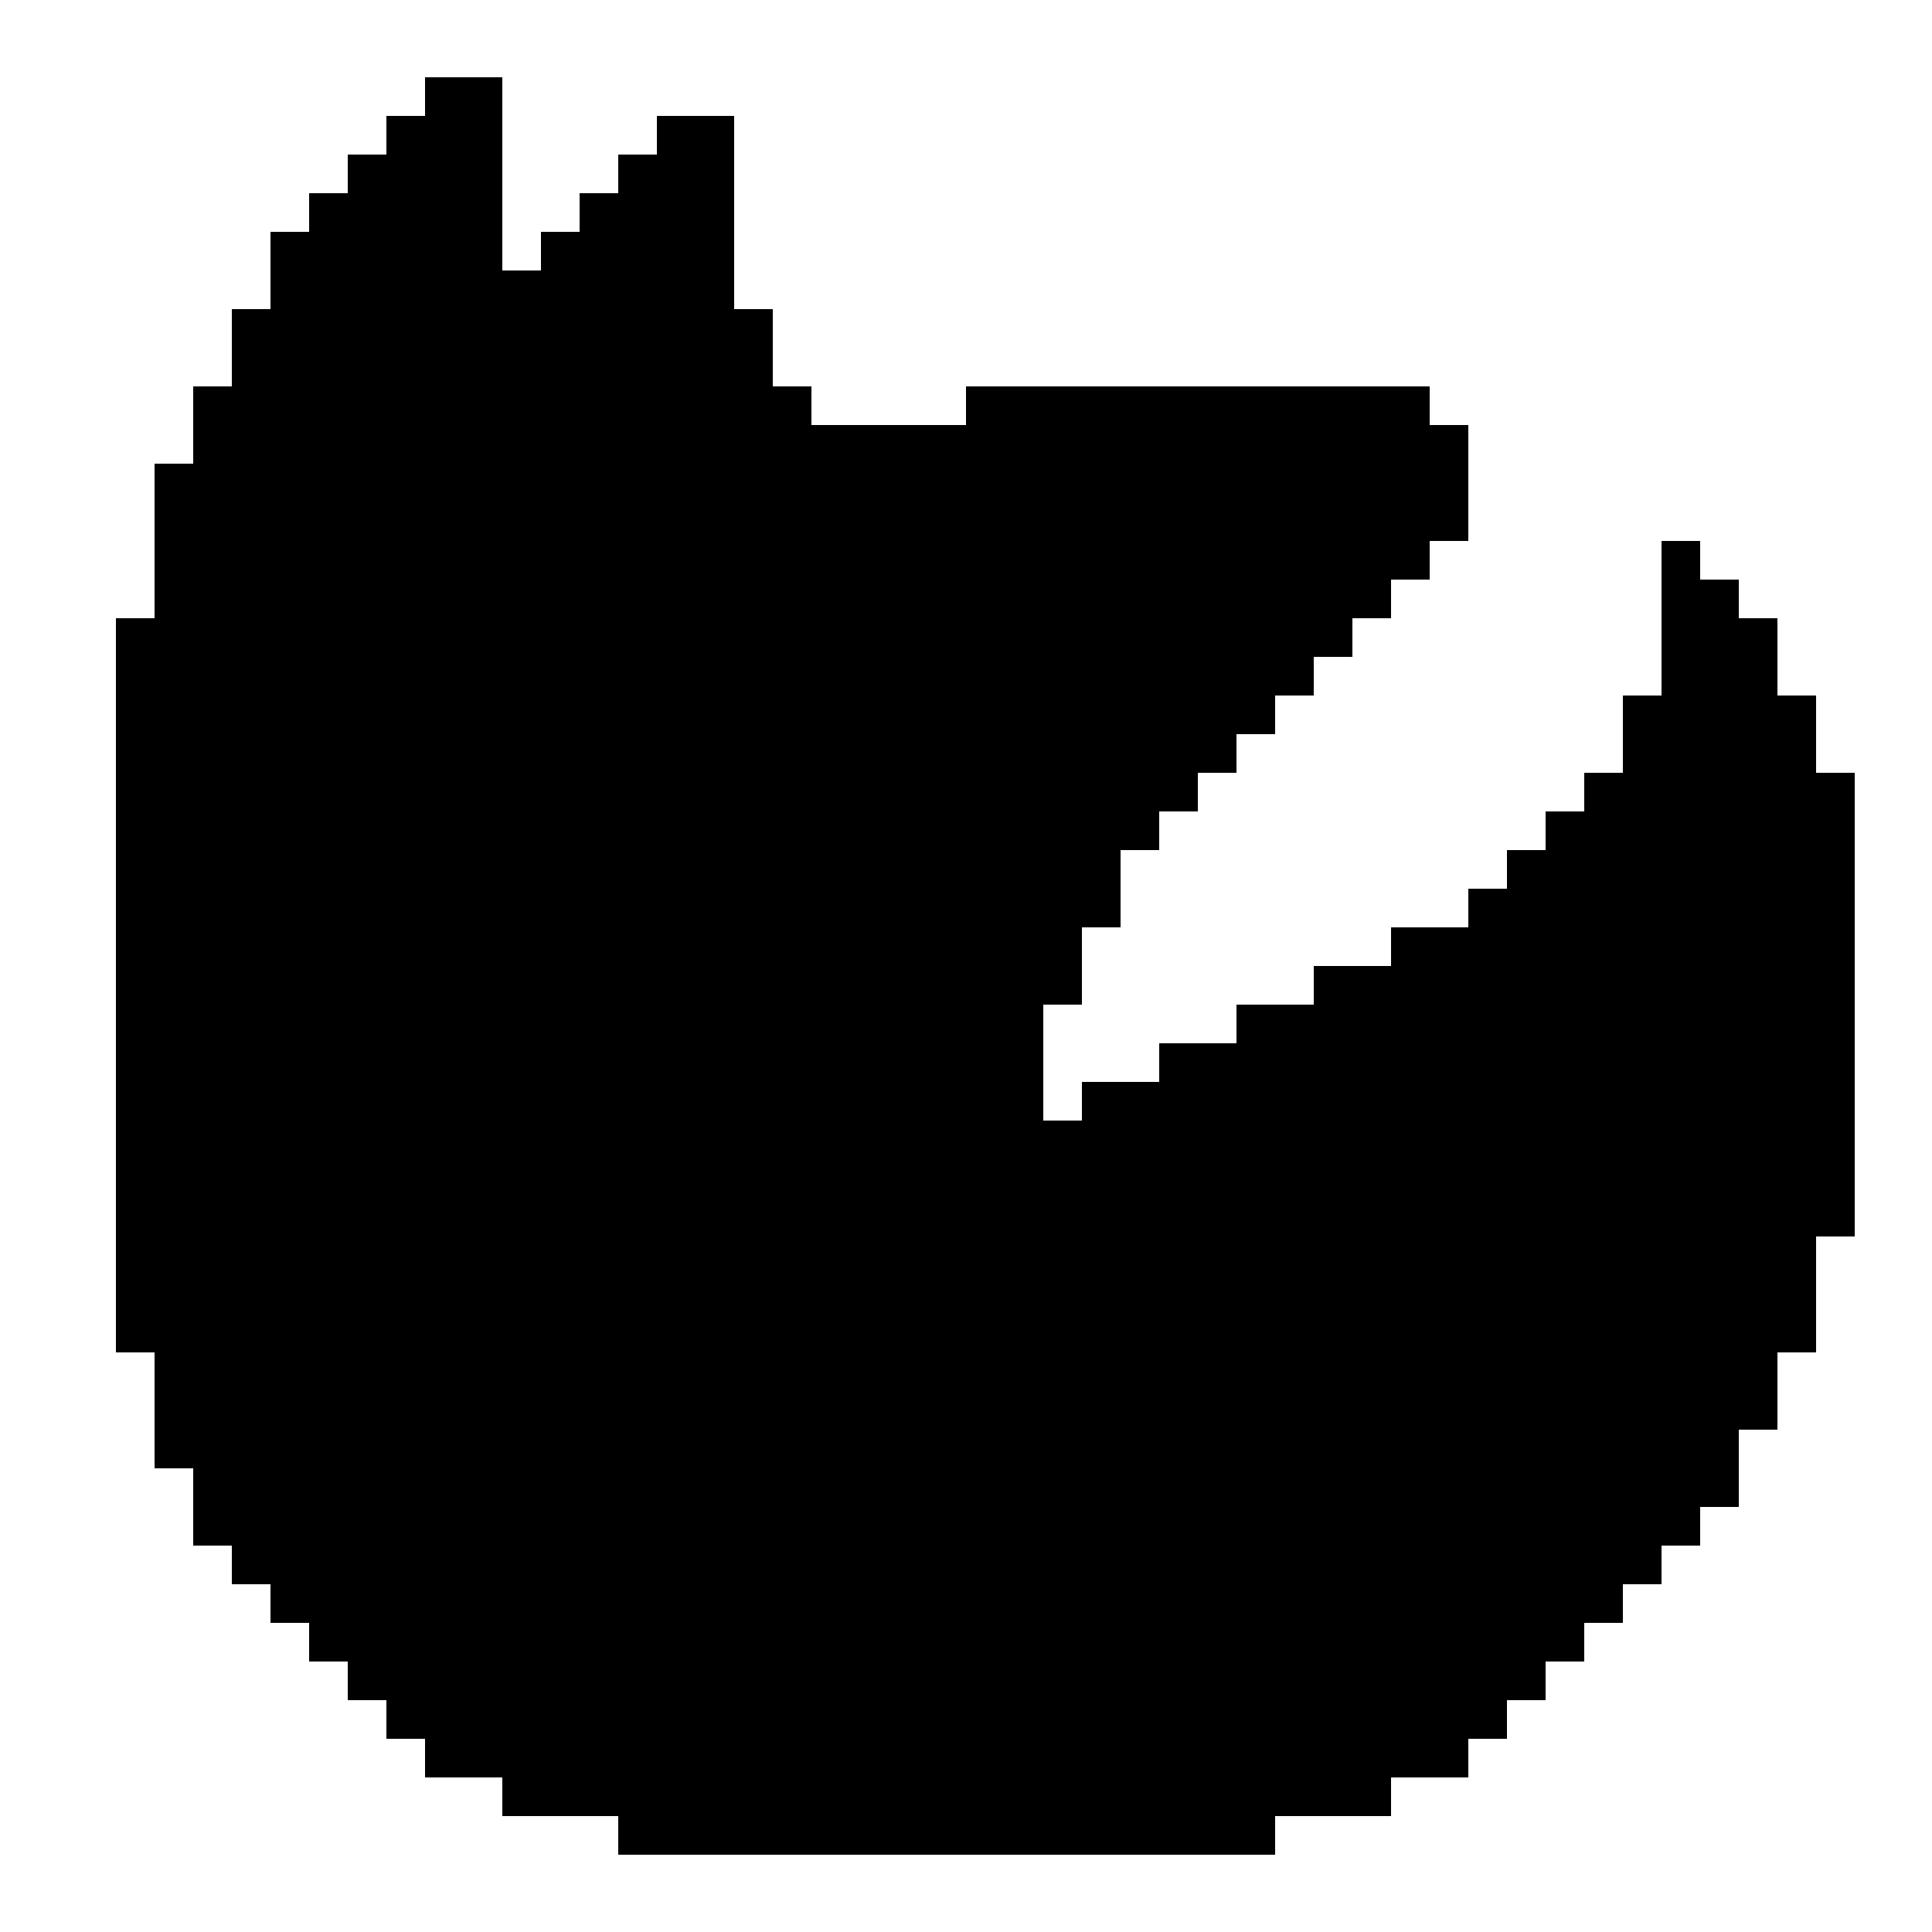 <?xml version="1.0" standalone="no"?>
<!DOCTYPE svg PUBLIC "-//W3C//DTD SVG 20010904//EN"
 "http://www.w3.org/TR/2001/REC-SVG-20010904/DTD/svg10.dtd">
<svg version="1.0" xmlns="http://www.w3.org/2000/svg"
 width="500pt" height="500pt" viewBox="0 0 500 500"
 preserveAspectRatio="xMidYMid meet">
<g transform="translate(0,500) scale(0.1,-0.1)"
fill="#000000" stroke="none">
<path d="M1100 4750 l0 -50 -50 0 -50 0 0 -50 0 -50 -50 0 -50 0 0 -50 0 -50
-50 0 -50 0 0 -50 0 -50 -50 0 -50 0 0 -100 0 -100 -50 0 -50 0 0 -100 0 -100
-50 0 -50 0 0 -100 0 -100 -50 0 -50 0 0 -200 0 -200 -50 0 -50 0 0 -950 0
-950 50 0 50 0 0 -150 0 -150 50 0 50 0 0 -100 0 -100 50 0 50 0 0 -50 0 -50
50 0 50 0 0 -50 0 -50 50 0 50 0 0 -50 0 -50 50 0 50 0 0 -50 0 -50 50 0 50 0
0 -50 0 -50 50 0 50 0 0 -50 0 -50 100 0 100 0 0 -50 0 -50 150 0 150 0 0 -50
0 -50 850 0 850 0 0 50 0 50 150 0 150 0 0 50 0 50 100 0 100 0 0 50 0 50 50
0 50 0 0 50 0 50 50 0 50 0 0 50 0 50 50 0 50 0 0 50 0 50 50 0 50 0 0 50 0
50 50 0 50 0 0 50 0 50 50 0 50 0 0 50 0 50 50 0 50 0 0 100 0 100 50 0 50 0
0 100 0 100 50 0 50 0 0 150 0 150 50 0 50 0 0 600 0 600 -50 0 -50 0 0 100 0
100 -50 0 -50 0 0 100 0 100 -50 0 -50 0 0 50 0 50 -50 0 -50 0 0 50 0 50 -50
0 -50 0 0 -200 0 -200 -50 0 -50 0 0 -100 0 -100 -50 0 -50 0 0 -50 0 -50 -50
0 -50 0 0 -50 0 -50 -50 0 -50 0 0 -50 0 -50 -50 0 -50 0 0 -50 0 -50 -100 0
-100 0 0 -50 0 -50 -100 0 -100 0 0 -50 0 -50 -100 0 -100 0 0 -50 0 -50 -100
0 -100 0 0 -50 0 -50 -100 0 -100 0 0 -50 0 -50 -50 0 -50 0 0 150 0 150 50 0
50 0 0 100 0 100 50 0 50 0 0 100 0 100 50 0 50 0 0 50 0 50 50 0 50 0 0 50 0
50 50 0 50 0 0 50 0 50 50 0 50 0 0 50 0 50 50 0 50 0 0 50 0 50 50 0 50 0 0
50 0 50 50 0 50 0 0 50 0 50 50 0 50 0 0 50 0 50 50 0 50 0 0 150 0 150 -50 0
-50 0 0 50 0 50 -600 0 -600 0 0 -50 0 -50 -200 0 -200 0 0 50 0 50 -50 0 -50
0 0 100 0 100 -50 0 -50 0 0 250 0 250 -100 0 -100 0 0 -50 0 -50 -50 0 -50 0
0 -50 0 -50 -50 0 -50 0 0 -50 0 -50 -50 0 -50 0 0 -50 0 -50 -50 0 -50 0 0
250 0 250 -100 0 -100 0 0 -50z"/>
</g>
</svg>
